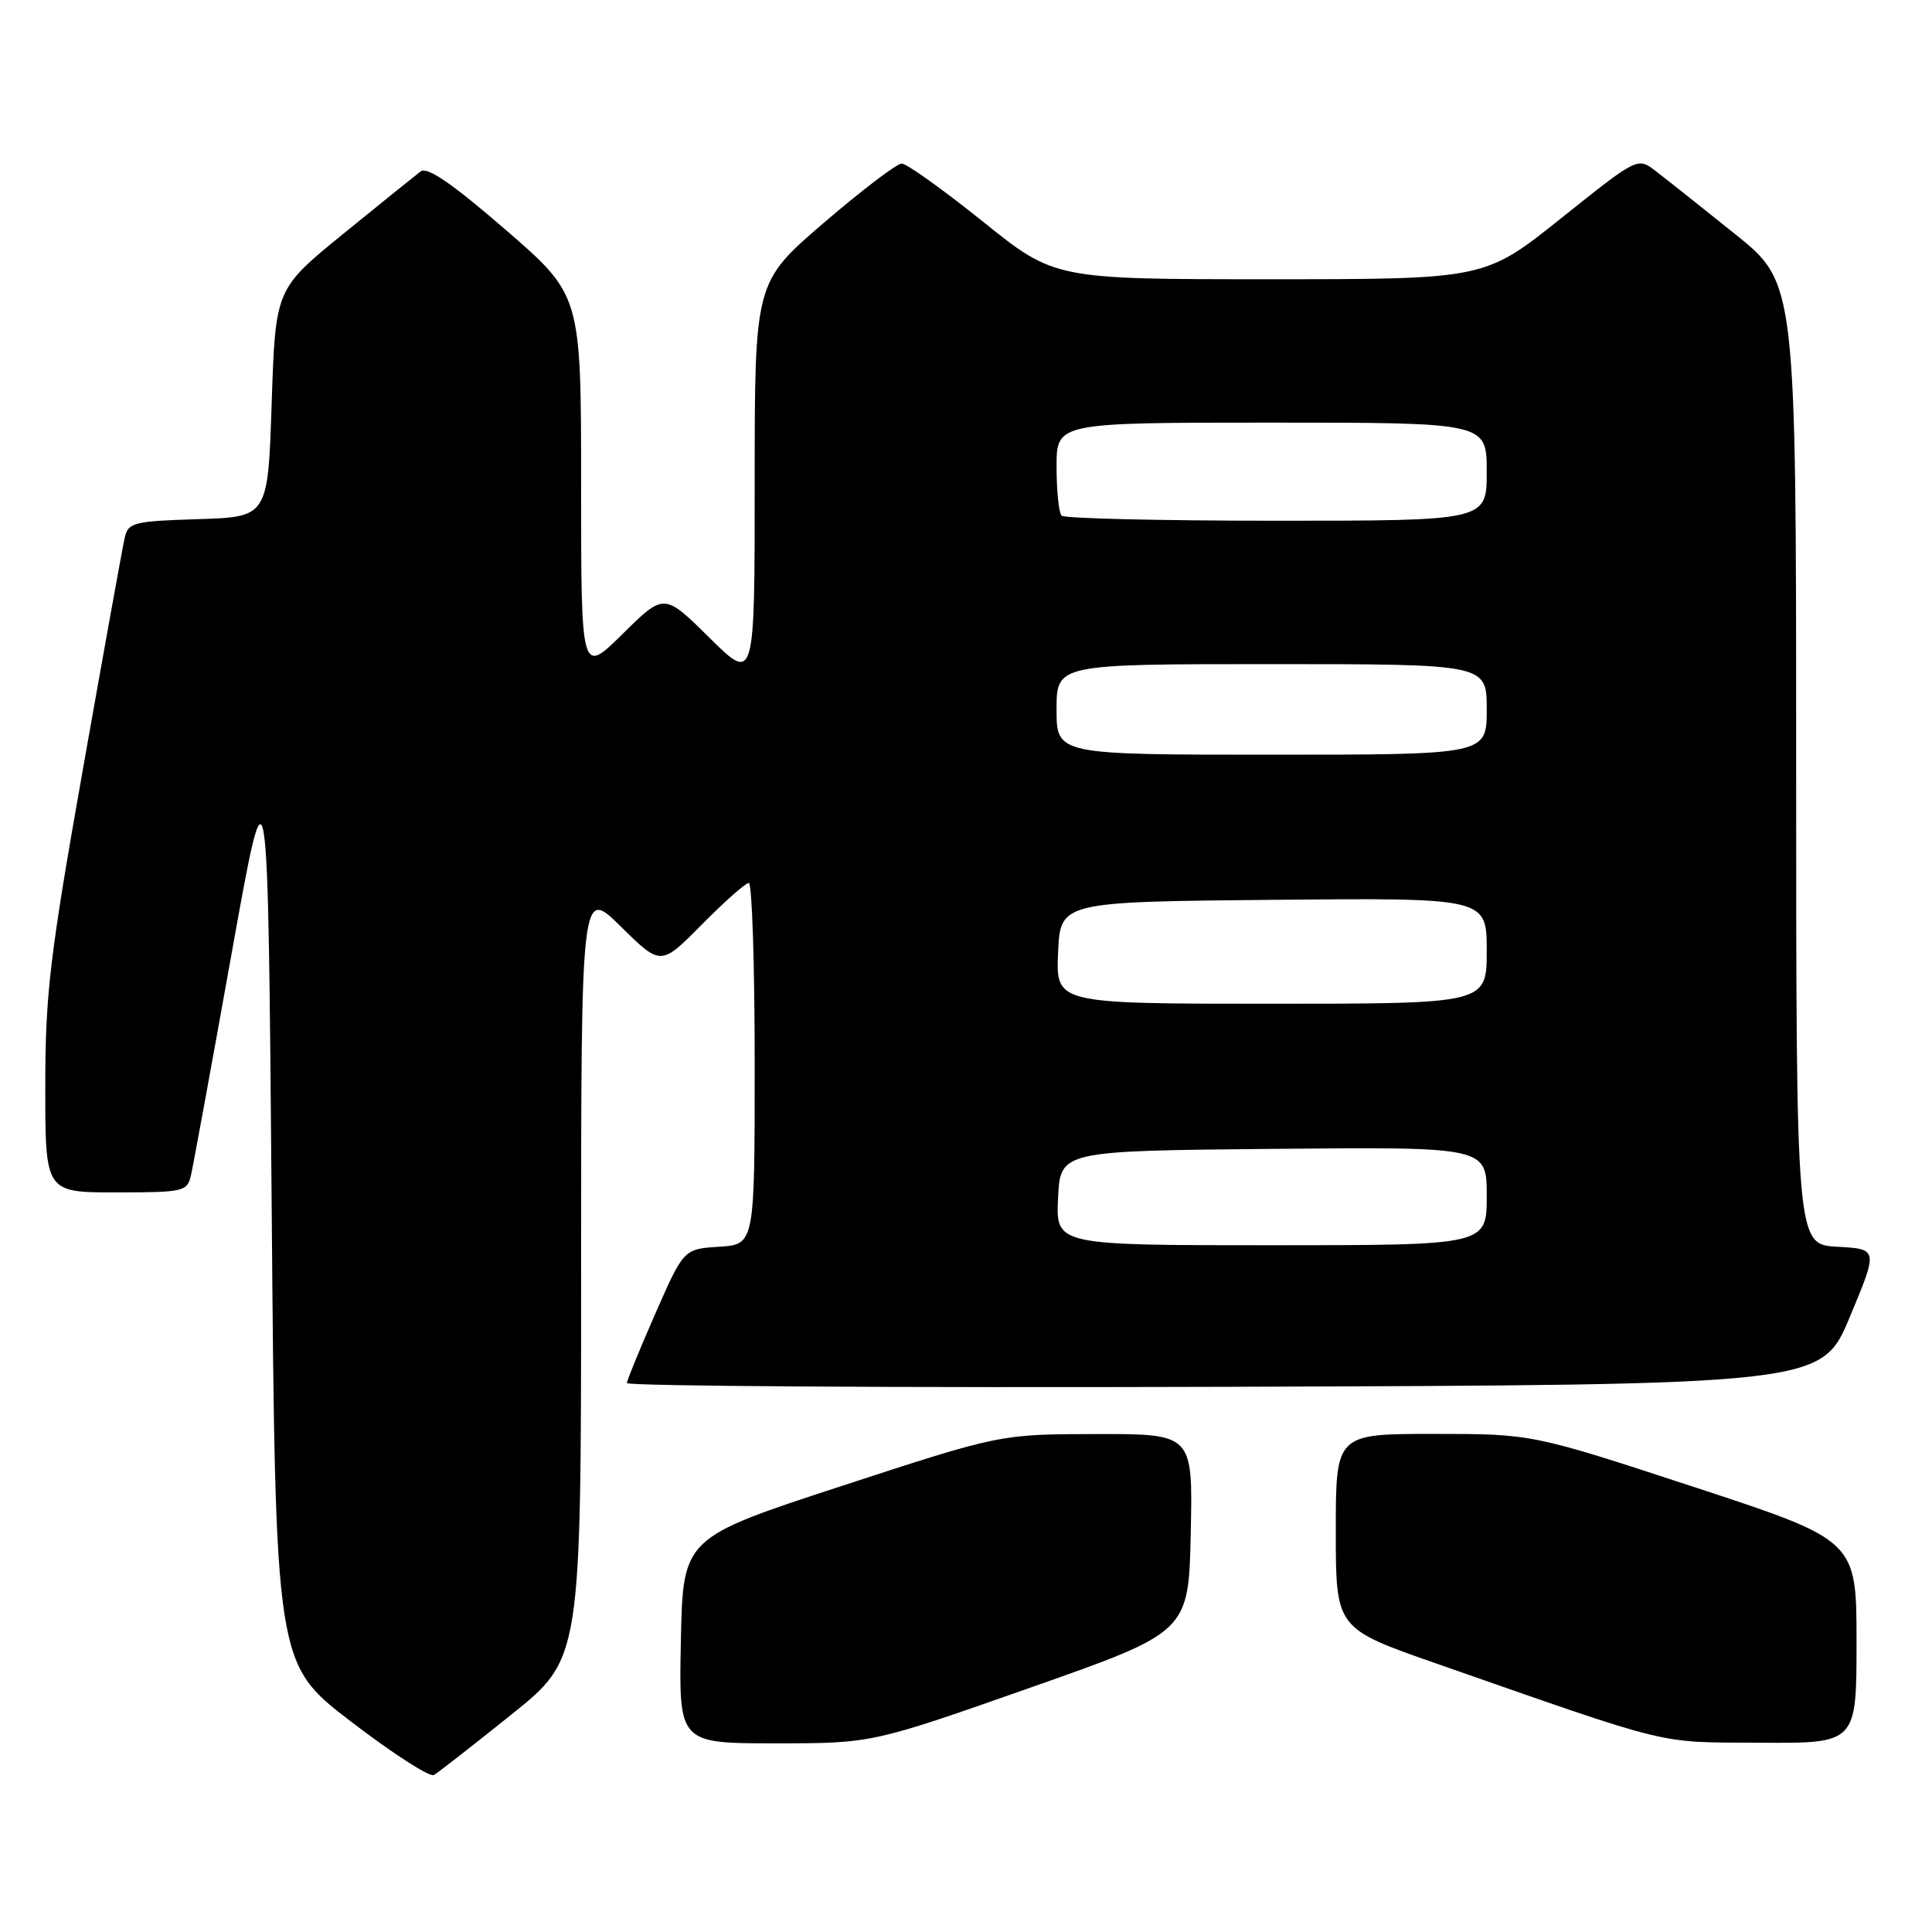 <?xml version="1.0" encoding="UTF-8" standalone="no"?>
<!DOCTYPE svg PUBLIC "-//W3C//DTD SVG 1.1//EN" "http://www.w3.org/Graphics/SVG/1.1/DTD/svg11.dtd" >
<svg xmlns="http://www.w3.org/2000/svg" xmlns:xlink="http://www.w3.org/1999/xlink" version="1.1" viewBox="0 0 256 256">
 <g >
 <path fill="currentColor"
d=" M 67.75 227.20 C 77.00 219.78 77.00 219.78 77.00 168.67 C 77.00 117.57 77.00 117.57 82.28 122.79 C 87.57 128.00 87.57 128.00 93.00 122.50 C 95.99 119.48 98.78 117.00 99.22 117.00 C 99.65 117.00 100.00 127.78 100.00 140.95 C 100.00 164.89 100.00 164.89 95.30 165.20 C 90.60 165.50 90.60 165.50 86.86 174.00 C 84.81 178.68 83.10 182.84 83.06 183.26 C 83.03 183.67 118.63 183.90 162.18 183.76 C 241.36 183.50 241.36 183.50 245.11 174.50 C 248.87 165.50 248.87 165.50 243.44 165.20 C 238.00 164.90 238.00 164.90 238.00 101.20 C 238.00 37.50 238.00 37.50 229.89 31.00 C 225.43 27.42 220.70 23.67 219.38 22.66 C 216.99 20.82 216.99 20.82 206.87 28.91 C 196.74 37.00 196.74 37.00 168.24 37.00 C 139.73 37.00 139.73 37.00 130.20 29.33 C 124.95 25.12 120.13 21.67 119.48 21.67 C 118.84 21.67 114.19 25.21 109.15 29.53 C 100.00 37.40 100.00 37.40 100.00 63.92 C 100.00 90.44 100.00 90.44 94.00 84.50 C 88.00 78.57 88.00 78.57 82.50 84.00 C 77.00 89.43 77.00 89.43 77.00 64.27 C 77.00 39.11 77.00 39.11 66.99 30.44 C 59.93 24.33 56.61 22.05 55.74 22.71 C 55.06 23.23 50.45 26.94 45.50 30.97 C 36.50 38.30 36.50 38.30 36.00 53.40 C 35.50 68.50 35.50 68.50 26.26 68.79 C 17.65 69.06 16.98 69.23 16.52 71.29 C 16.24 72.50 13.76 86.23 11.01 101.79 C 6.59 126.76 6.00 131.72 6.00 144.04 C 6.00 158.00 6.00 158.00 15.39 158.00 C 24.31 158.00 24.81 157.89 25.30 155.75 C 25.59 154.51 28.00 141.35 30.66 126.51 C 35.50 99.51 35.50 99.51 36.00 159.98 C 36.50 220.45 36.50 220.45 46.50 228.11 C 52.00 232.33 56.95 235.52 57.50 235.20 C 58.05 234.88 62.66 231.28 67.75 227.20 Z  M 136.53 223.62 C 157.50 216.25 157.50 216.25 157.78 203.12 C 158.06 190.00 158.06 190.00 145.28 190.02 C 132.50 190.04 132.50 190.04 111.50 196.91 C 90.50 203.77 90.50 203.77 90.22 217.39 C 89.94 231.00 89.94 231.00 102.75 231.00 C 115.55 231.00 115.55 231.00 136.53 223.62 Z  M 246.00 217.55 C 246.00 204.10 246.00 204.10 224.51 197.05 C 203.02 190.00 203.02 190.00 190.01 190.00 C 177.00 190.00 177.00 190.00 177.00 202.89 C 177.00 215.77 177.00 215.77 190.25 220.40 C 222.10 231.52 219.32 230.84 233.25 230.92 C 246.00 231.00 246.00 231.00 246.00 217.55 Z  M 140.20 158.75 C 140.50 152.50 140.50 152.50 168.75 152.23 C 197.00 151.97 197.00 151.97 197.00 158.48 C 197.00 165.00 197.00 165.00 168.45 165.00 C 139.90 165.00 139.90 165.00 140.20 158.75 Z  M 140.20 126.25 C 140.50 119.50 140.50 119.50 168.75 119.23 C 197.00 118.97 197.00 118.97 197.00 125.98 C 197.00 133.00 197.00 133.00 168.45 133.00 C 139.91 133.00 139.91 133.00 140.20 126.25 Z  M 140.00 94.00 C 140.00 88.00 140.00 88.00 168.50 88.00 C 197.00 88.00 197.00 88.00 197.00 94.00 C 197.00 100.00 197.00 100.00 168.50 100.00 C 140.00 100.00 140.00 100.00 140.00 94.00 Z  M 140.67 68.33 C 140.30 67.97 140.00 65.04 140.00 61.83 C 140.00 56.00 140.00 56.00 168.50 56.00 C 197.00 56.00 197.00 56.00 197.00 62.50 C 197.00 69.00 197.00 69.00 169.17 69.00 C 153.86 69.00 141.03 68.70 140.67 68.33 Z "/>
</g>
</svg>